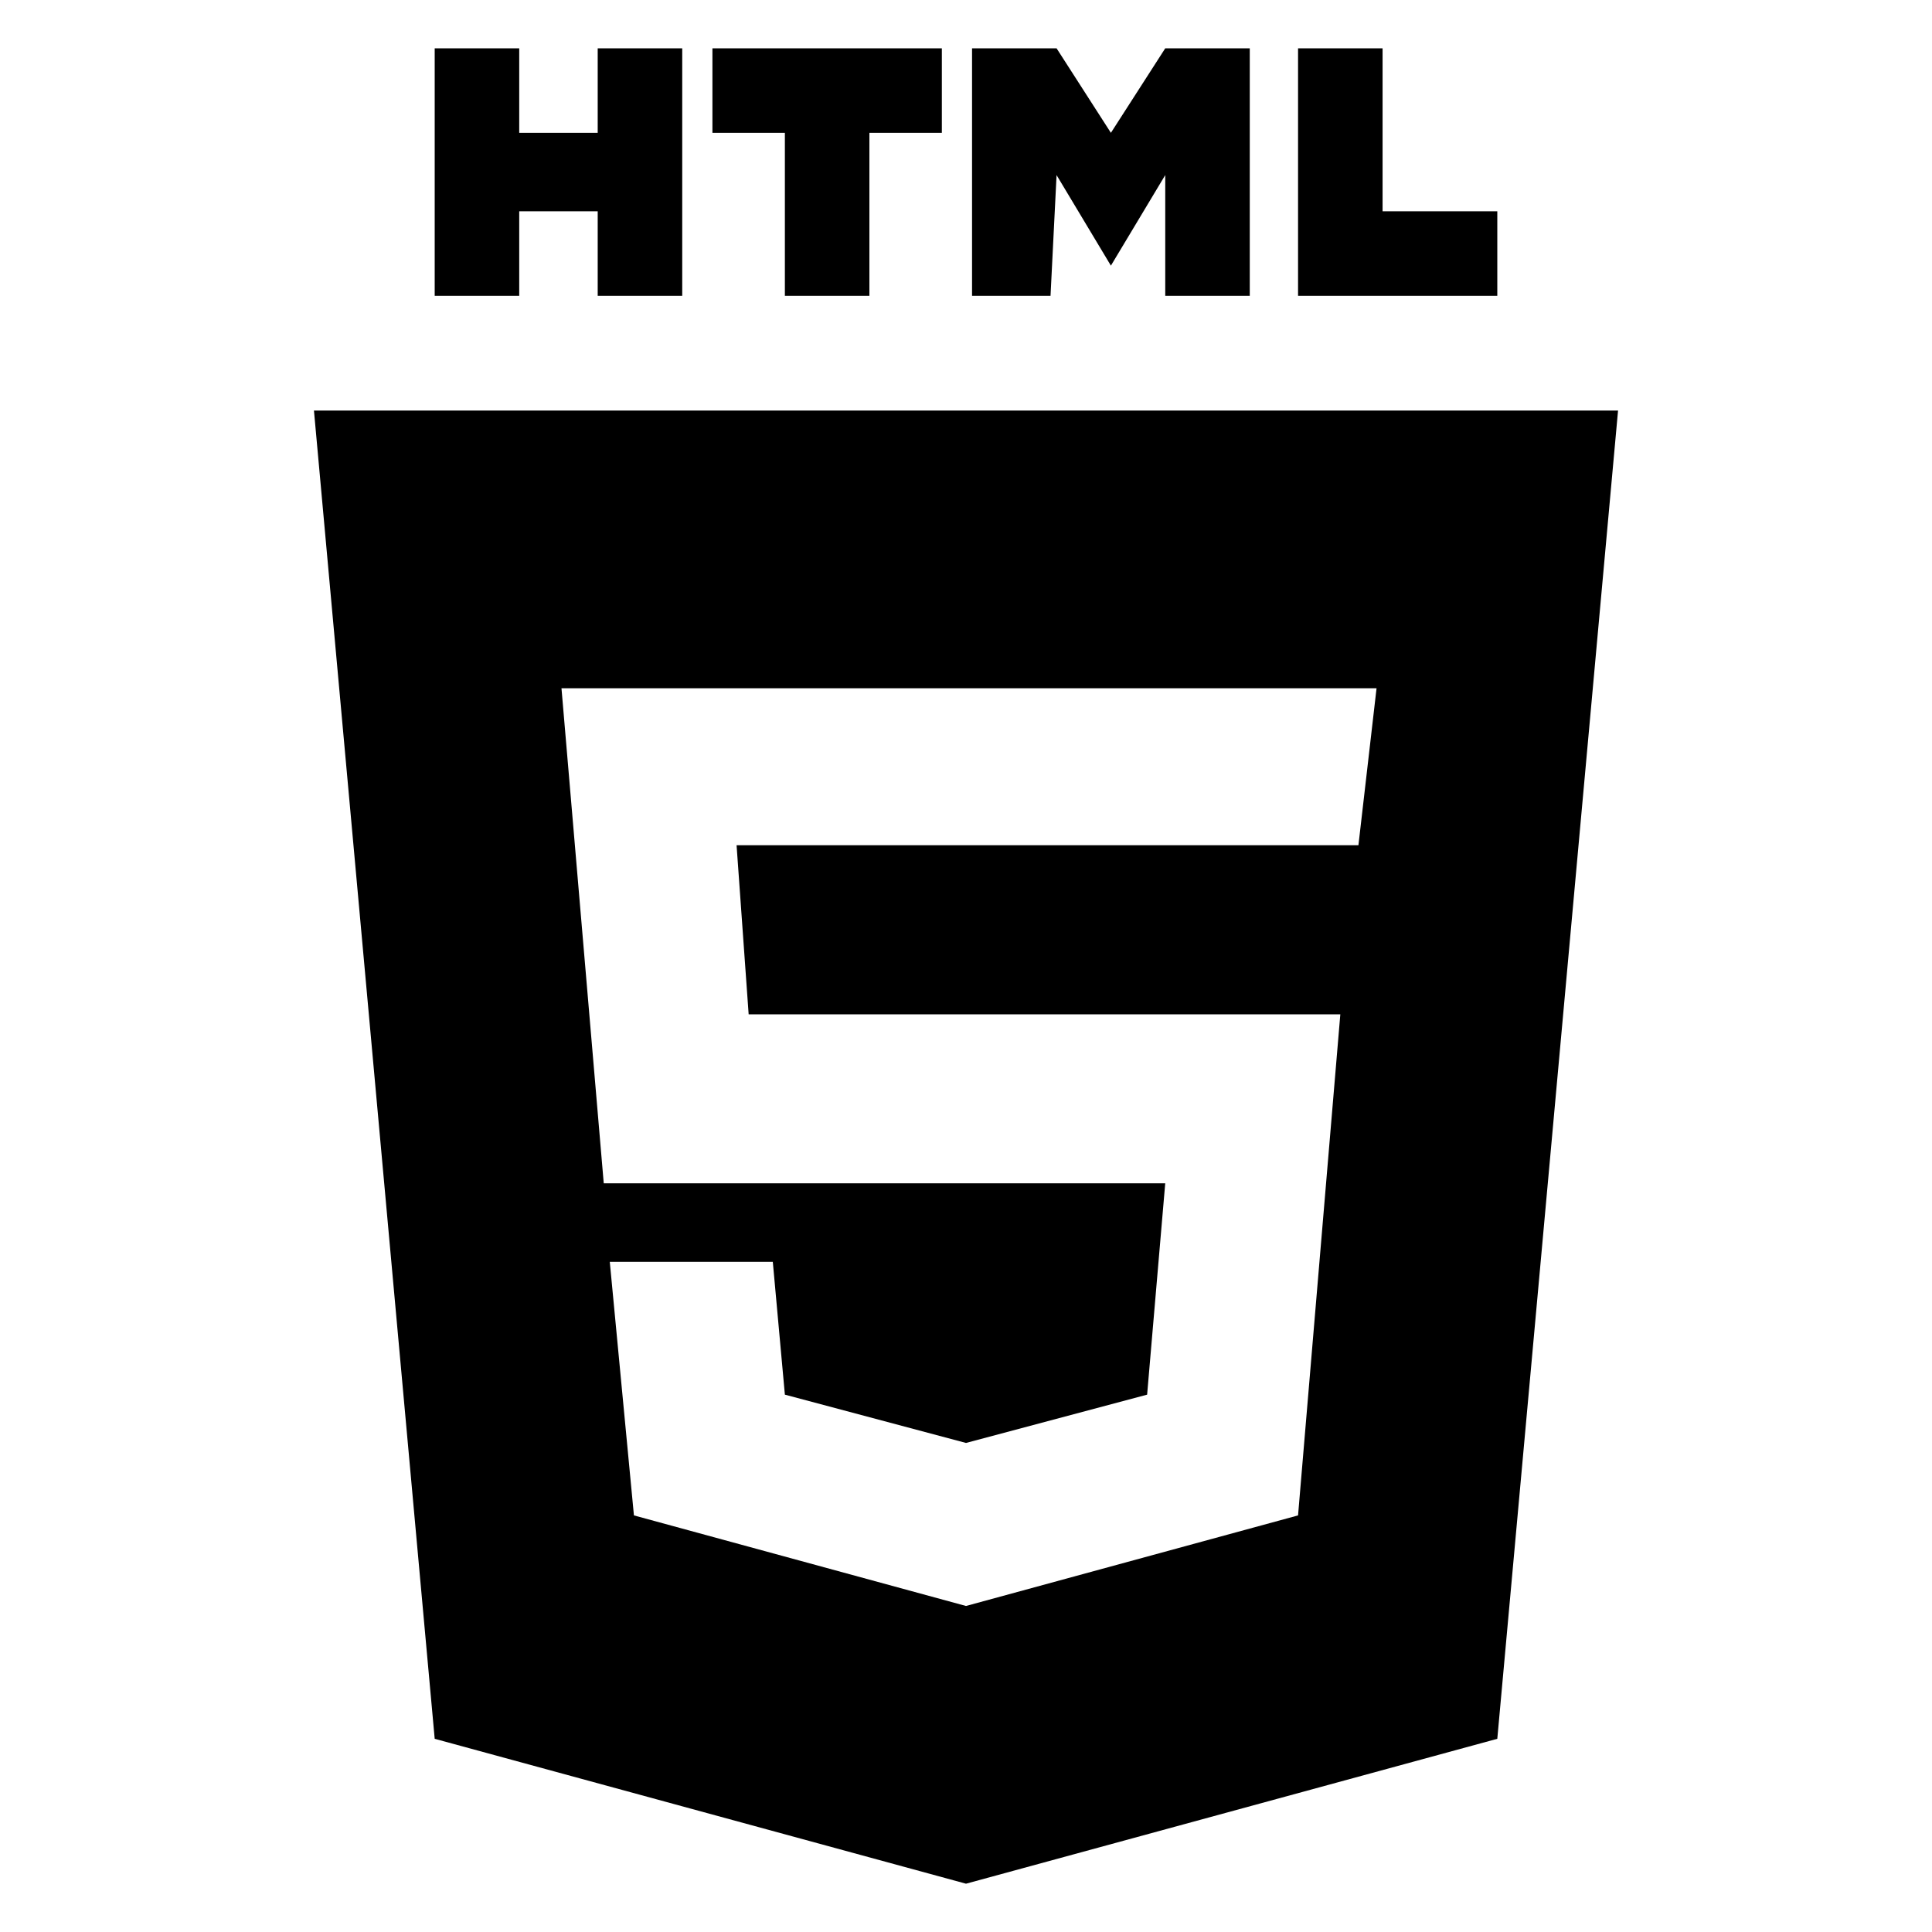 <?xml version="1.0" encoding="utf-8"?>
<!-- Generator: Adobe Illustrator 18.1.1, SVG Export Plug-In . SVG Version: 6.00 Build 0)  -->
<!DOCTYPE svg PUBLIC "-//W3C//DTD SVG 1.1//EN" "http://www.w3.org/Graphics/SVG/1.1/DTD/svg11.dtd">
<svg version="1.1" id="Layer_1" xmlns="http://www.w3.org/2000/svg" xmlns:xlink="http://www.w3.org/1999/xlink" x="0px" y="0px"
	 viewBox="0 0 100 100" enable-background="new 0 0 100 100" xml:space="preserve">
<path id="html5" d="M26.875,10.937h4.062v4.375h4.375V2.5h-4.375v4.375h-4.062V2.5H22.5v12.812h4.375V10.937z M40.625,15.313H45
	V6.875h3.75V2.5H36.875v4.375h3.75L40.625,15.313L40.625,15.313z M54.688,9.063L57.5,13.75l0,0l2.813-4.688v6.25h4.375V2.5h-4.375
	L57.5,6.875L54.688,2.5h-4.375v12.812h4.062L54.688,9.063L54.688,9.063z M77.5,10.937h-5.938V2.5h-4.375v12.812H77.5L77.5,10.937
	L77.5,10.937z M16.25,21.25L22.5,90L50,97.5L77.5,90l6.25-68.75H16.25L16.25,21.25z M70.312,43.75H38.125l0.625,8.75h30.625
	l-2.188,25.937L50,83.125l0,0l0,0l-17.188-4.688l-1.25-13.125H40l0.625,6.875l9.375,2.5l0,0l0,0l9.375-2.5l0.937-10.938H31.25
	l-2.188-25.625H71.25L70.312,43.75z"/>
</svg>
